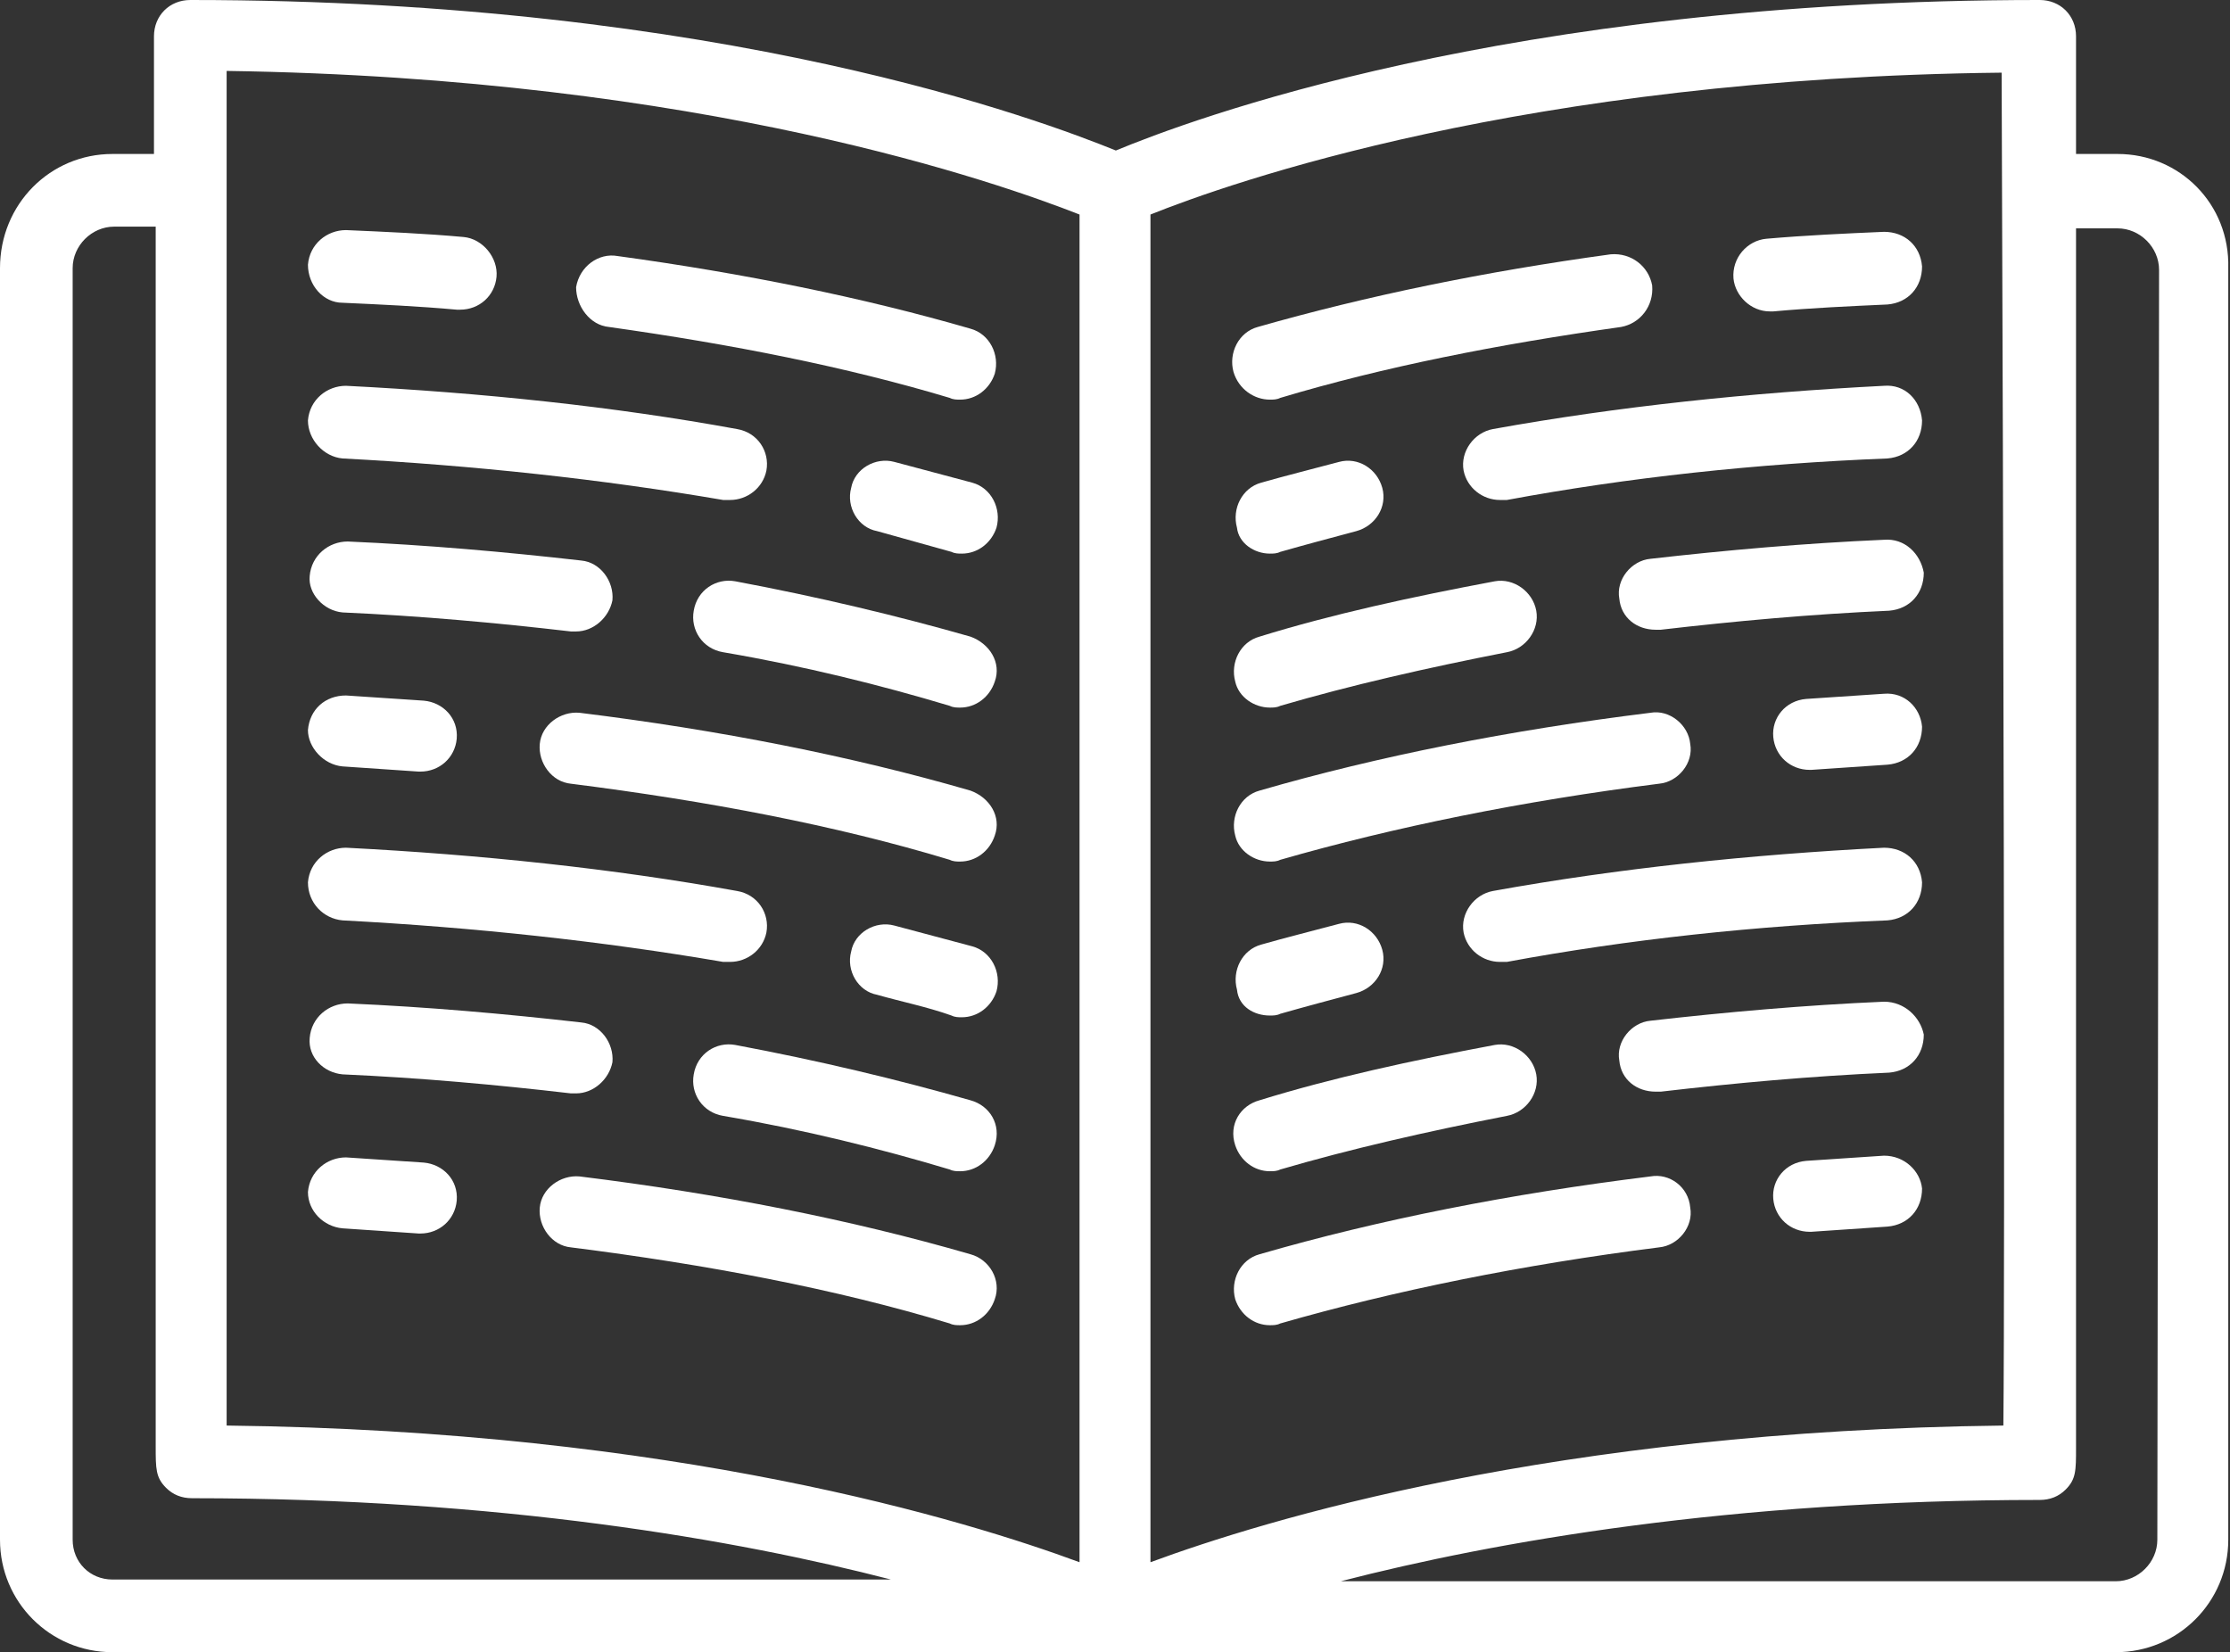 <!-- Generator: Adobe Illustrator 18.0.0, SVG Export Plug-In  -->
<svg version="1.1"
	 xmlns="http://www.w3.org/2000/svg" xmlns:xlink="http://www.w3.org/1999/xlink" xmlns:a="http://ns.adobe.com/AdobeSVGViewerExtensions/3.0/"
	 x="0px" y="0px" width="128.9px" height="95.5px" viewBox="0 0 128.9 95.5" enable-background="new 0 0 128.9 95.5"
	 xml:space="preserve">
<rect x="0" y="0" width="128.9" height="95.5" fill="#333333" stroke="none"/>
<defs>
</defs>
<g>
	<path fill="#FFFFFF" d="M122.4,8.9H120c0-4.2,0-6.8,0-6.8c0-1.2-0.9-2.1-2.1-2.1C87,0,68.6,7,64.5,8.7C60.3,7,41.9,0,11,0
		C9.8,0,8.9,0.9,8.9,2.1c0,0,0,2.6,0,6.8H6.5C2.9,8.9,0,11.8,0,15.5V89c0,3.6,2.9,6.5,6.5,6.5h115.8c3.6,0,6.5-2.9,6.5-6.5V15.5
		C128.9,11.8,126,8.9,122.4,8.9z M115.8,82.4c-26,0.3-42.8,5.5-49.3,7.9V12.4c4.5-1.8,21.6-7.9,49.2-8.2
		C115.8,29.5,115.9,72.7,115.8,82.4z M62.4,12.4v77.9c-6.5-2.4-23.3-7.6-49.3-7.9c0-8.9,0-45.6,0-71.3c0-0.1,0-0.1,0-0.2
		c0-0.1,0-0.1,0-0.2c0-2.3,0-4.5,0-6.6C40.7,4.5,57.8,10.6,62.4,12.4z M4.2,89V15.5c0-1.3,1.1-2.4,2.4-2.4h2.4c0,7.9,0,19,0,30.2
		c0,10.3,0,20.6,0,28.3c0,3.9,0,7.1,0,9.4c0,1.1,0,2,0,2.6c0,1.3,0,1.8,0.6,2.4c0.4,0.4,0.9,0.6,1.5,0.6c17.8,0,31.5,2.4,40.4,4.7
		H6.5C5.2,91.3,4.2,90.3,4.2,89z M124.7,89c0,1.3-1.1,2.4-2.4,2.4H77.5c8.9-2.3,22.6-4.7,40.4-4.7c0.6,0,1.1-0.2,1.5-0.6
		c0.6-0.6,0.6-1.1,0.6-2.4c0-0.6,0-1.5,0-2.6c0-2.3,0-5.5,0-9.4c0-7.7,0-18,0-28.3c0-11.2,0-22.3,0-30.2h2.4c1.3,0,2.4,1.1,2.4,2.4
		L124.7,89L124.7,89z"/>
	<path fill="#FFFFFF" d="M35.2,18.9c7.1,1,13.7,2.3,19.7,4.1c0.2,0.1,0.4,0.1,0.6,0.1c0.9,0,1.7-0.6,2-1.5c0.3-1.1-0.3-2.3-1.4-2.6
		c-6.2-1.8-13.1-3.2-20.4-4.2c-1.1-0.2-2.2,0.6-2.4,1.8C33.3,17.7,34.1,18.8,35.2,18.9z"/>
	<path fill="#FFFFFF" d="M19.8,17.5c2.2,0.1,4.4,0.2,6.6,0.4c0.1,0,0.1,0,0.2,0c1.1,0,2-0.8,2.1-1.9c0.1-1.1-0.8-2.2-1.9-2.3
		c-2.2-0.2-4.5-0.3-6.8-0.4c-1.1,0-2.1,0.8-2.2,2C17.8,16.5,18.7,17.5,19.8,17.5z"/>
	<path fill="#FFFFFF" d="M56.1,36.8c-4.2-1.2-8.8-2.3-13.6-3.2c-1.1-0.2-2.2,0.5-2.4,1.7c-0.2,1.1,0.5,2.2,1.7,2.4
		c4.7,0.8,9.1,1.9,13.1,3.1c0.2,0.1,0.4,0.1,0.6,0.1c0.9,0,1.7-0.6,2-1.5C57.9,38.3,57.2,37.2,56.1,36.8z"/>
	<path fill="#FFFFFF" d="M19.8,35.4c4.5,0.2,8.9,0.6,13.2,1.1c0.1,0,0.2,0,0.3,0c1,0,1.9-0.8,2.1-1.8c0.1-1.1-0.7-2.2-1.8-2.3
		c-4.4-0.5-8.9-0.9-13.5-1.1c-1.1,0-2.1,0.8-2.2,2C17.8,34.3,18.7,35.3,19.8,35.4z"/>
	<path fill="#FFFFFF" d="M55,31.9c0.2,0.1,0.4,0.1,0.6,0.1c0.9,0,1.7-0.6,2-1.5c0.3-1.1-0.3-2.3-1.4-2.6c-1.5-0.4-3-0.8-4.5-1.2
		c-1.1-0.3-2.3,0.4-2.5,1.5c-0.3,1.1,0.4,2.3,1.5,2.5C52.1,31.1,53.6,31.5,55,31.9z"/>
	<path fill="#FFFFFF" d="M19.8,26.5c7.6,0.4,15,1.2,22,2.4c0.1,0,0.3,0,0.4,0c1,0,1.9-0.7,2.1-1.7c0.2-1.1-0.5-2.2-1.7-2.4
		c-7.1-1.3-14.7-2.1-22.6-2.5c-1.1,0-2.1,0.8-2.2,2C17.8,25.4,18.7,26.4,19.8,26.5z"/>
	<path fill="#FFFFFF" d="M56.1,45.7c-6.9-2-14.5-3.5-22.6-4.5c-1.1-0.1-2.2,0.7-2.3,1.8c-0.1,1.1,0.7,2.2,1.8,2.3
		c7.9,1,15.3,2.4,21.9,4.4c0.2,0.1,0.4,0.1,0.6,0.1c0.9,0,1.7-0.6,2-1.5C57.9,47.2,57.2,46.1,56.1,45.7z"/>
	<path fill="#FFFFFF" d="M19.8,44.3c1.5,0.1,3,0.2,4.4,0.3c0,0,0.1,0,0.1,0c1.1,0,2-0.8,2.1-1.9c0.1-1.2-0.8-2.1-1.9-2.2
		c-1.5-0.1-3-0.2-4.5-0.3c-1.2,0-2.1,0.8-2.2,2C17.8,43.2,18.7,44.2,19.8,44.3z"/>
	<path fill="#FFFFFF" d="M56.1,63.6c-4.2-1.2-8.8-2.3-13.6-3.2c-1.1-0.2-2.2,0.5-2.4,1.7c-0.2,1.1,0.5,2.2,1.7,2.4
		c4.7,0.8,9.1,1.9,13.1,3.1c0.2,0.1,0.4,0.1,0.6,0.1c0.9,0,1.7-0.6,2-1.5C57.9,65,57.2,63.9,56.1,63.6z"/>
	<path fill="#FFFFFF" d="M19.8,62.1c4.5,0.2,8.9,0.6,13.2,1.1c0.1,0,0.2,0,0.3,0c1,0,1.9-0.8,2.1-1.8c0.1-1.1-0.7-2.2-1.8-2.3
		c-4.4-0.5-8.9-0.9-13.5-1.1c-1.1,0-2.1,0.8-2.2,2C17.8,61.1,18.7,62,19.8,62.1z"/>
	<path fill="#FFFFFF" d="M56.1,72.5c-6.9-2-14.5-3.5-22.6-4.5c-1.1-0.1-2.2,0.7-2.3,1.8c-0.1,1.1,0.7,2.2,1.8,2.3
		c7.9,1,15.3,2.4,21.9,4.4c0.2,0.1,0.4,0.1,0.6,0.1c0.9,0,1.7-0.6,2-1.5C57.9,74,57.2,72.8,56.1,72.5z"/>
	<path fill="#FFFFFF" d="M19.8,71c1.5,0.1,3,0.2,4.4,0.3c0,0,0.1,0,0.1,0c1.1,0,2-0.8,2.1-1.9c0.1-1.2-0.8-2.1-1.9-2.2
		c-1.5-0.1-3-0.2-4.5-0.3c-1.1,0-2.1,0.8-2.2,2C17.8,70,18.7,70.9,19.8,71z"/>
	<path fill="#FFFFFF" d="M55,58.7c0.2,0.1,0.4,0.1,0.6,0.1c0.9,0,1.7-0.6,2-1.5c0.3-1.1-0.3-2.3-1.4-2.6c-1.5-0.4-3-0.8-4.5-1.2
		c-1.1-0.3-2.3,0.4-2.5,1.5c-0.3,1.1,0.4,2.3,1.5,2.5C52.1,57.9,53.6,58.2,55,58.7z"/>
	<path fill="#FFFFFF" d="M19.8,53.2c7.6,0.4,15,1.2,22,2.4c0.1,0,0.3,0,0.4,0c1,0,1.9-0.7,2.1-1.7c0.2-1.1-0.5-2.2-1.7-2.4
		C35.4,50.2,27.8,49.4,20,49c-1.1,0-2.1,0.8-2.2,2C17.8,52.2,18.7,53.1,19.8,53.2z"/>
	<path fill="#FFFFFF" d="M73.4,23.1c0.2,0,0.4,0,0.6-0.1c6-1.8,12.6-3.1,19.7-4.1c1.1-0.2,1.9-1.2,1.8-2.4c-0.2-1.1-1.2-1.9-2.4-1.8
		c-7.3,1-14.1,2.4-20.4,4.2c-1.1,0.3-1.7,1.5-1.4,2.6C71.6,22.5,72.5,23.1,73.4,23.1z"/>
	<path fill="#FFFFFF" d="M102.3,18c0.1,0,0.1,0,0.2,0c2.2-0.2,4.4-0.3,6.6-0.4c1.2-0.1,2-1,2-2.2c-0.1-1.2-1-2-2.2-2
		c-2.3,0.1-4.5,0.2-6.8,0.4c-1.1,0.1-2,1.1-1.9,2.3C100.3,17.1,101.2,18,102.3,18z"/>
	<path fill="#FFFFFF" d="M73.4,40.9c0.2,0,0.4,0,0.6-0.1c4.1-1.2,8.5-2.2,13.1-3.1c1.1-0.2,1.9-1.3,1.7-2.4
		c-0.2-1.1-1.3-1.9-2.4-1.7c-4.8,0.9-9.4,1.9-13.6,3.2c-1.1,0.3-1.7,1.5-1.4,2.6C71.6,40.3,72.5,40.9,73.4,40.9z"/>
	<path fill="#FFFFFF" d="M108.9,31.2c-4.6,0.2-9.1,0.6-13.5,1.1c-1.1,0.1-2,1.2-1.8,2.3c0.1,1.1,1,1.8,2.1,1.8c0.1,0,0.2,0,0.3,0
		c4.3-0.5,8.7-0.9,13.2-1.1c1.2-0.1,2-1,2-2.2C111,32,110.1,31.1,108.9,31.2z"/>
	<path fill="#FFFFFF" d="M73.4,32c0.2,0,0.4,0,0.6-0.1c1.4-0.4,2.9-0.8,4.4-1.2c1.1-0.3,1.8-1.4,1.5-2.5c-0.3-1.1-1.4-1.8-2.5-1.5
		c-1.5,0.4-3.1,0.8-4.5,1.2c-1.1,0.3-1.7,1.5-1.4,2.6C71.6,31.4,72.5,32,73.4,32z"/>
	<path fill="#FFFFFF" d="M108.9,22.3c-7.8,0.4-15.4,1.2-22.6,2.5c-1.1,0.2-1.9,1.3-1.7,2.4c0.2,1,1.1,1.7,2.1,1.7c0.1,0,0.2,0,0.4,0
		c7-1.3,14.4-2.1,22-2.4c1.2-0.1,2-1,2-2.2C111,23.1,110.1,22.2,108.9,22.3z"/>
	<path fill="#FFFFFF" d="M73.4,49.8c0.2,0,0.4,0,0.6-0.1c6.6-1.9,14-3.4,21.9-4.4c1.1-0.1,2-1.2,1.8-2.3c-0.1-1.1-1.2-2-2.3-1.8
		c-8.1,1-15.7,2.5-22.6,4.5c-1.1,0.3-1.7,1.5-1.4,2.6C71.6,49.2,72.5,49.8,73.4,49.8z"/>
	<path fill="#FFFFFF" d="M108.9,40.1c-1.5,0.1-3,0.2-4.5,0.3c-1.2,0.1-2,1.1-1.9,2.2c0.1,1.1,1,1.9,2.1,1.9c0,0,0.1,0,0.1,0
		c1.4-0.1,2.9-0.2,4.4-0.3c1.2-0.1,2-1,2-2.2C111,40.9,110.1,40,108.9,40.1z"/>
	<path fill="#FFFFFF" d="M71.4,66.2c0.3,0.9,1.1,1.5,2,1.5c0.2,0,0.4,0,0.6-0.1c4.1-1.2,8.5-2.2,13.1-3.1c1.1-0.2,1.9-1.3,1.7-2.4
		c-0.2-1.1-1.3-1.9-2.4-1.7c-4.8,0.9-9.4,1.9-13.6,3.2C71.7,63.9,71,65,71.4,66.2z"/>
	<path fill="#FFFFFF" d="M108.9,57.9c-4.6,0.2-9.1,0.6-13.5,1.1c-1.1,0.1-2,1.2-1.8,2.3c0.1,1.1,1,1.8,2.1,1.8c0.1,0,0.2,0,0.3,0
		c4.3-0.5,8.7-0.9,13.2-1.1c1.2-0.1,2-1,2-2.2C111,58.8,110.1,57.9,108.9,57.9z"/>
	<path fill="#FFFFFF" d="M95.4,68c-8.1,1-15.7,2.5-22.6,4.5c-1.1,0.3-1.7,1.5-1.4,2.6c0.3,0.9,1.1,1.5,2,1.5c0.2,0,0.4,0,0.6-0.1
		c6.6-1.9,14-3.4,21.9-4.4c1.1-0.1,2-1.2,1.8-2.3C97.6,68.6,96.5,67.8,95.4,68z"/>
	<path fill="#FFFFFF" d="M108.9,66.8c-1.5,0.1-3,0.2-4.5,0.3c-1.2,0.1-2,1.1-1.9,2.2c0.1,1.1,1,1.9,2.1,1.9c0,0,0.1,0,0.1,0
		c1.5-0.1,2.9-0.2,4.4-0.3c1.2-0.1,2-1,2-2.2C111,67.7,110.1,66.8,108.9,66.8z"/>
	<path fill="#FFFFFF" d="M73.4,58.7c0.2,0,0.4,0,0.6-0.1c1.4-0.4,2.9-0.8,4.4-1.2c1.1-0.3,1.8-1.4,1.5-2.5c-0.3-1.1-1.4-1.8-2.5-1.5
		c-1.5,0.4-3.1,0.8-4.5,1.2c-1.1,0.3-1.7,1.5-1.4,2.6C71.6,58.2,72.5,58.7,73.4,58.7z"/>
	<path fill="#FFFFFF" d="M108.9,49c-7.8,0.4-15.4,1.2-22.6,2.5c-1.1,0.2-1.9,1.3-1.7,2.4c0.2,1,1.1,1.7,2.1,1.7c0.1,0,0.2,0,0.4,0
		c7-1.3,14.4-2.1,22-2.4c1.2-0.1,2-1,2-2.2C111,49.8,110.1,49,108.9,49z"/>
</g>
</svg>